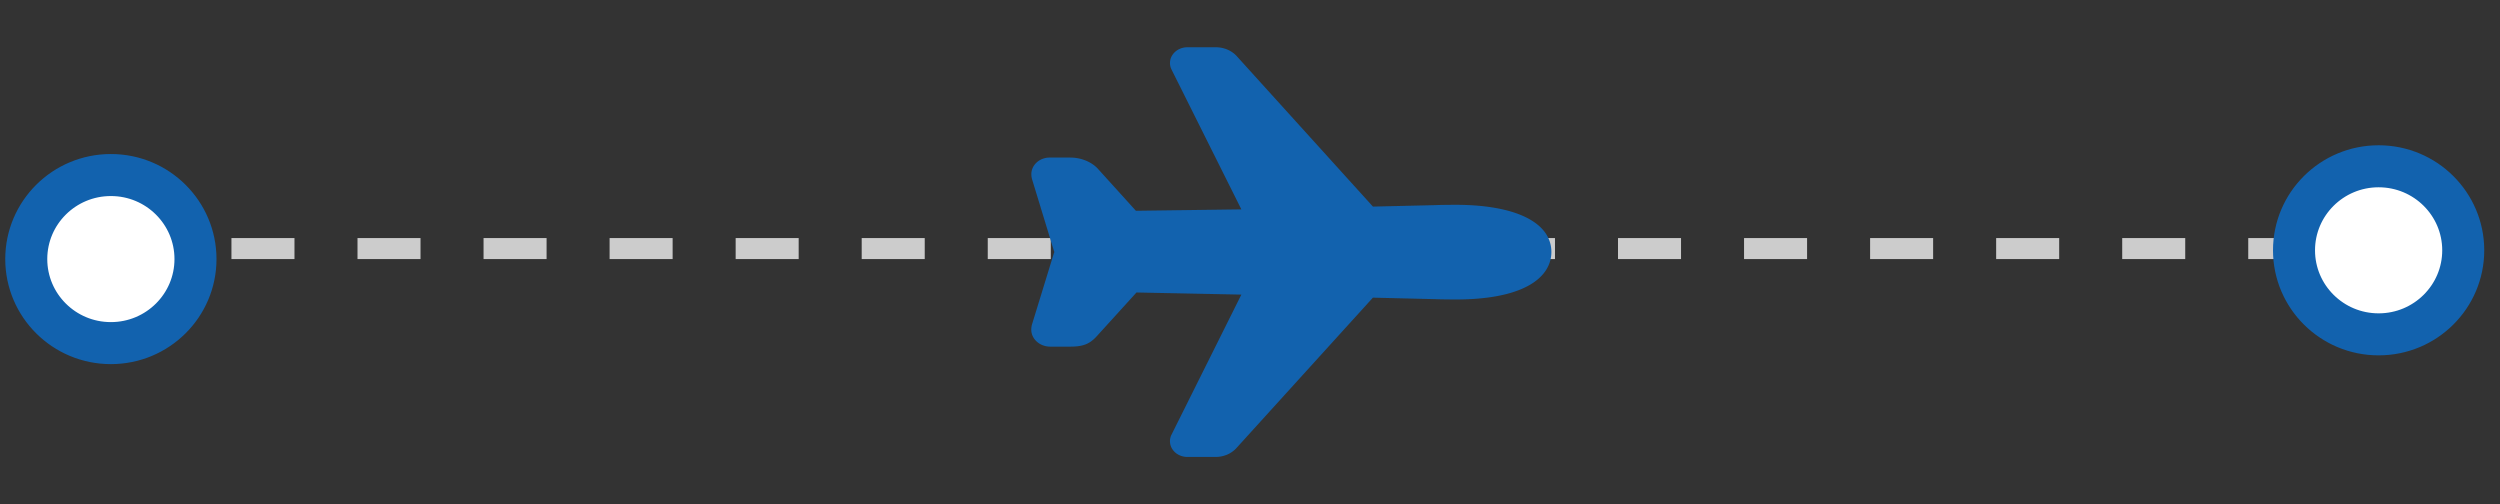 <svg width="119" height="24" fill="none" xmlns="http://www.w3.org/2000/svg"><rect width="100%" height="100%" fill="#333333" stroke="none"/><path stroke="#CCC" stroke-dasharray="3 3" d="M5.017 11.832h104.125"/><path d="M57.889 21.75h-1.373a.892.892 0 0 1-.395-.091.801.801 0 0 1-.299-.253.691.691 0 0 1-.058-.716l3.325-6.667-4.992-.101-1.821 2.005c-.347.396-.624.573-1.33.573h-.925a.989.989 0 0 1-.424-.081.899.899 0 0 1-.334-.25c-.123-.15-.244-.405-.126-.77l1.022-3.327a.794.794 0 0 1 .028-.074v-.007a.627.627 0 0 1-.028-.075l-1.023-3.35c-.11-.356.01-.605.132-.752a.855.855 0 0 1 .31-.233.94.94 0 0 1 .391-.081h.976c.528 0 1.04.215 1.341.563l1.783 1.97 5.02-.067-3.324-6.656a.69.69 0 0 1 .058-.716.8.8 0 0 1 .298-.252.891.891 0 0 1 .395-.092h1.388c.193.004.383.047.556.126.173.08.324.194.442.333l6.45 7.125 2.979-.07c.218-.012.823-.015.962-.015 2.85.001 4.553.842 4.553 2.251 0 .443-.195 1.266-1.5 1.789-.77.31-1.797.466-3.053.466-.139 0-.742-.004-.963-.015l-2.98-.072-6.465 7.125c-.118.14-.268.252-.44.332-.173.079-.363.122-.556.125Z" fill="#1262AE"/><path d="M9.305 12.332c0 2.204-1.798 4-4.027 4-2.23 0-4.028-1.796-4.028-4 0-2.204 1.798-4 4.028-4 2.23 0 4.027 1.796 4.027 4ZM117.25 11.915c0 2.204-1.798 4-4.028 4-2.229 0-4.027-1.796-4.027-4 0-2.204 1.798-4 4.027-4 2.23 0 4.028 1.796 4.028 4Z" fill="#fff" stroke="#1262AE" stroke-width="2"/></svg>